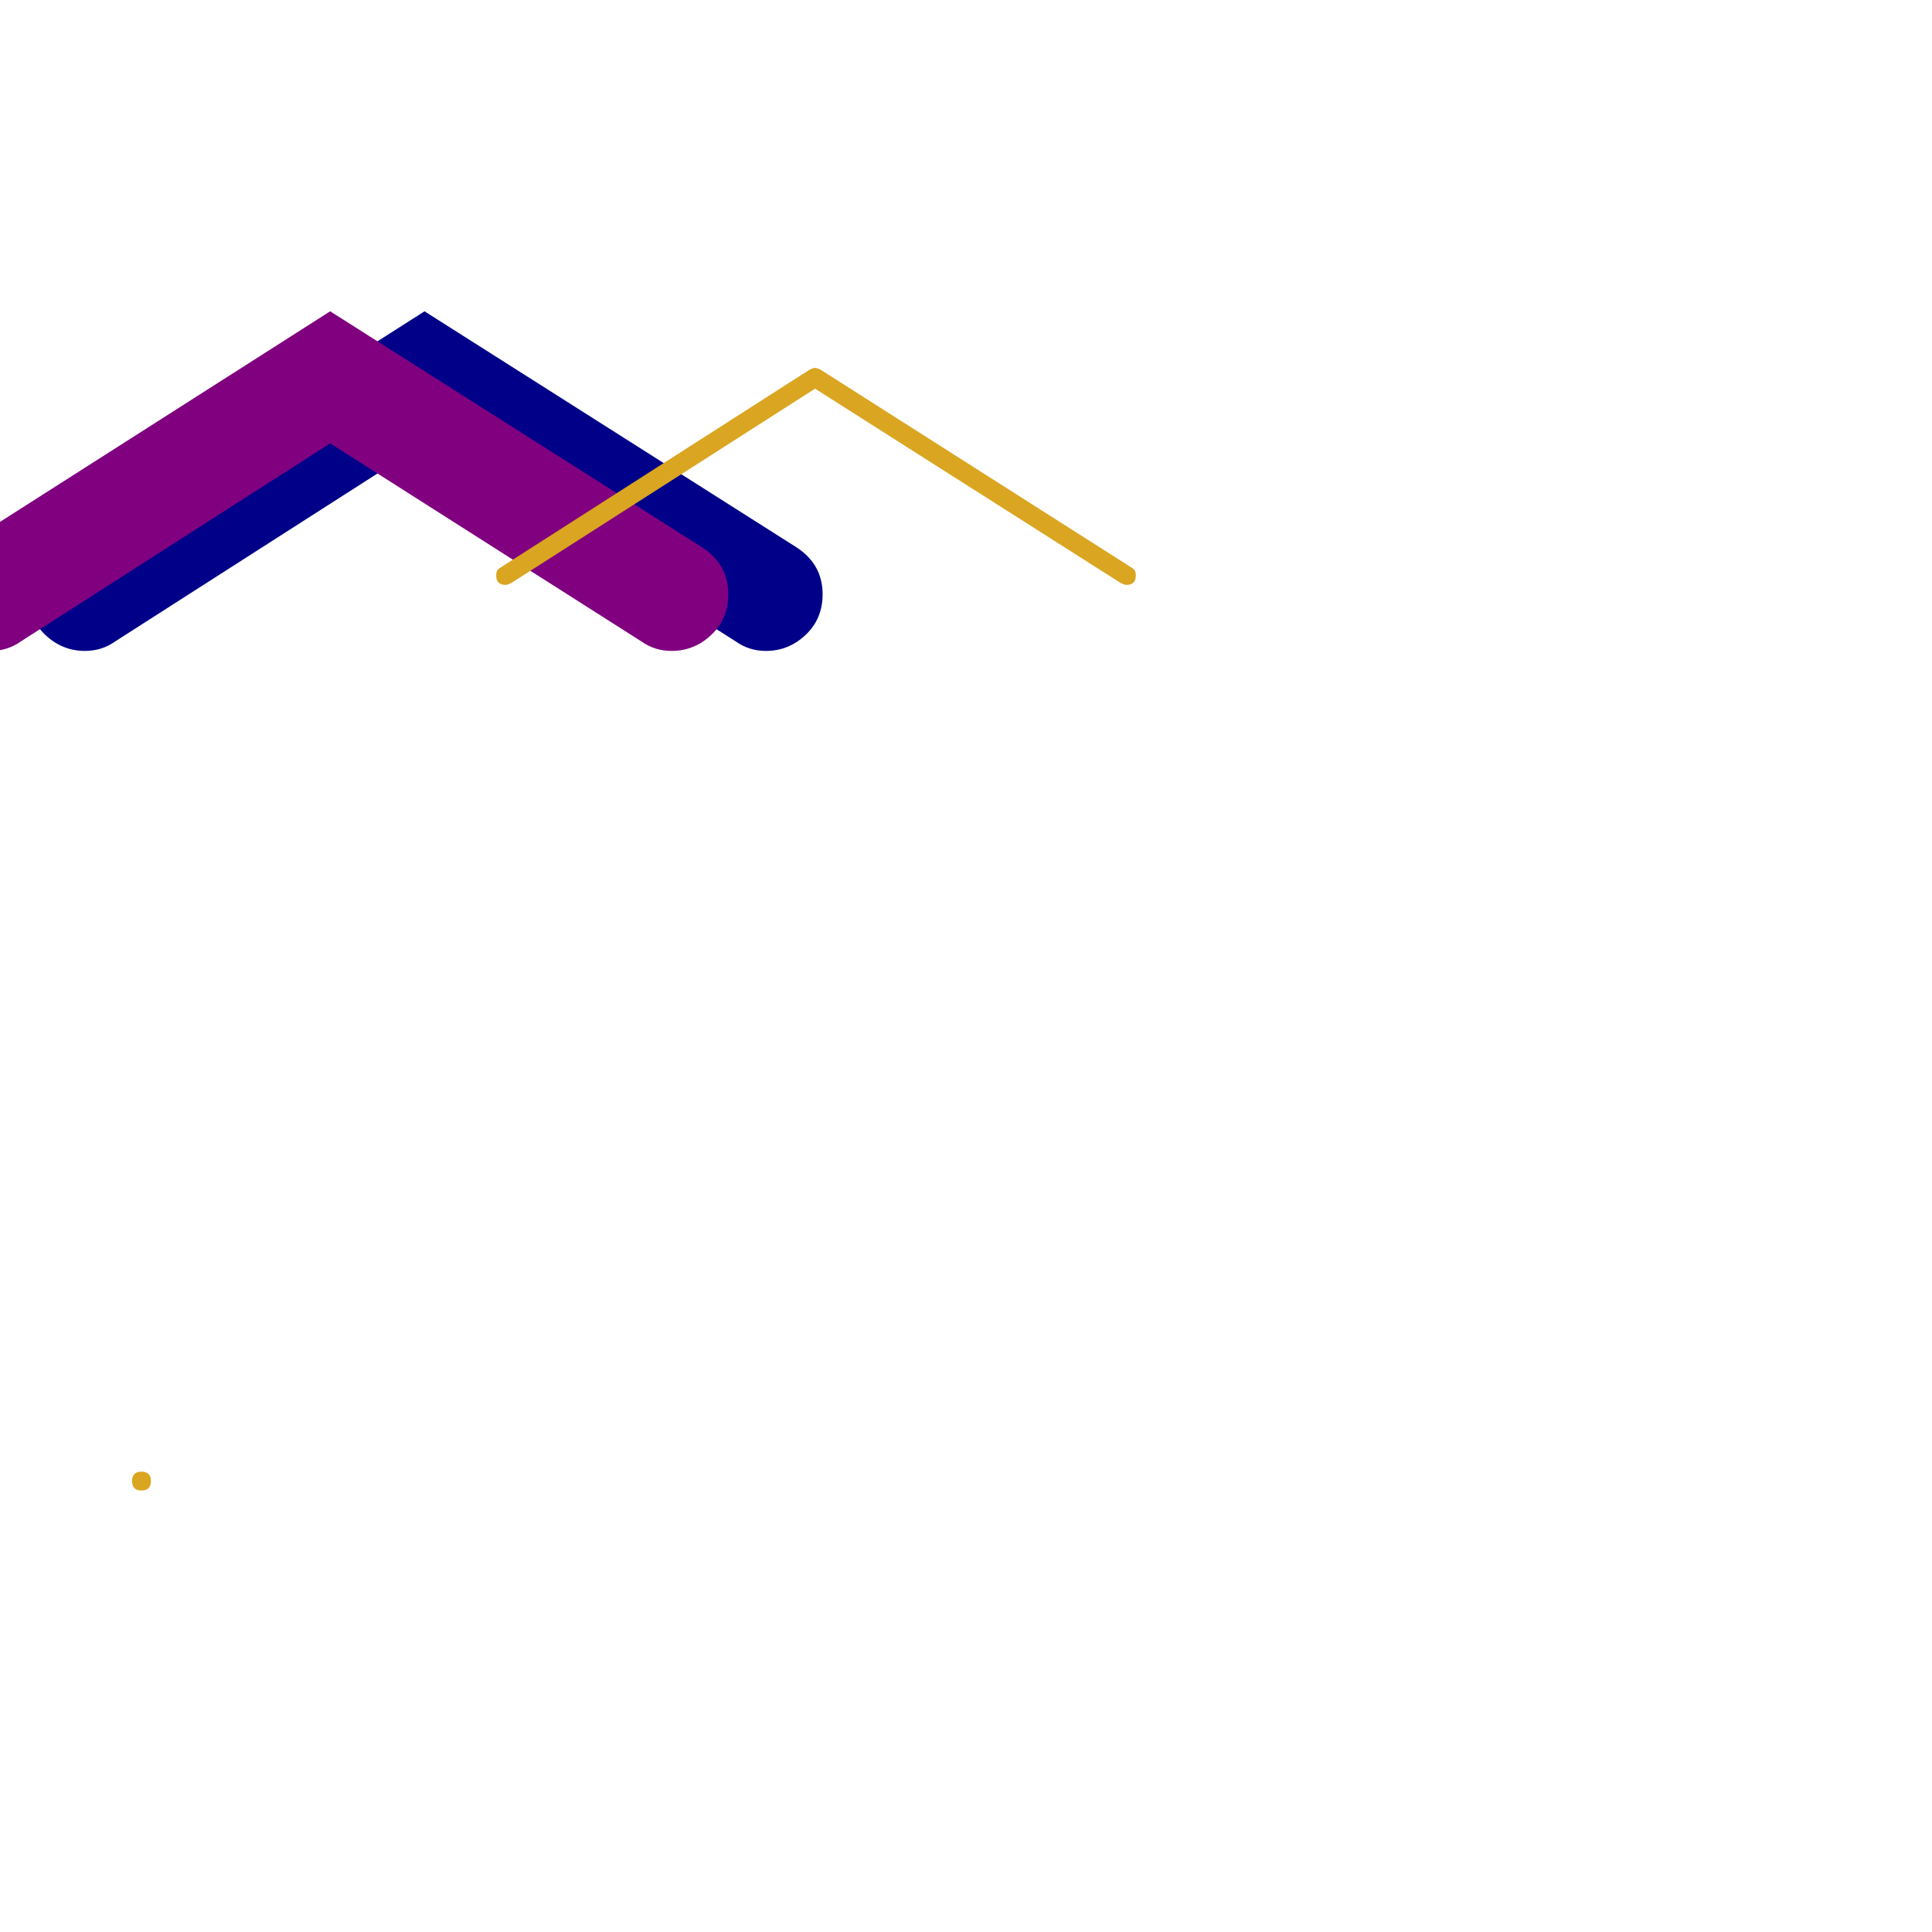 <svg xmlns="http://www.w3.org/2000/svg" viewBox="0 -1024 1024 1024">
	<path fill="#000088" d="M-97 -239L-132 -204L-167 -239L-132 -274ZM436 -709Q436 -696 427 -687.5Q418 -679 406 -679Q397 -679 390 -684L225 -789L61 -684Q54 -679 45 -679Q33 -679 24 -687.5Q15 -696 15 -709Q15 -725 29 -734L225 -859L422 -734Q436 -725 436 -709Z"/>
	<path fill="#800080" d="M-147 -239L-182 -204L-217 -239L-182 -274ZM386 -709Q386 -696 377 -687.5Q368 -679 356 -679Q347 -679 340 -684L175 -789L11 -684Q4 -679 -5 -679Q-17 -679 -26 -687.5Q-35 -696 -35 -709Q-35 -725 -21 -734L175 -859L372 -734Q386 -725 386 -709Z"/>
	<path fill="#daa520" d="M75 -234Q70 -234 70 -239Q70 -244 75 -244Q80 -244 80 -239Q80 -234 75 -234ZM602 -719Q602 -714 597 -714Q596 -714 594 -715L432 -818L271 -715Q269 -714 268 -714Q263 -714 263 -719Q263 -722 265 -723L429 -828Q431 -829 432 -829Q433 -829 435 -828L600 -723Q602 -722 602 -719Z"/>
</svg>